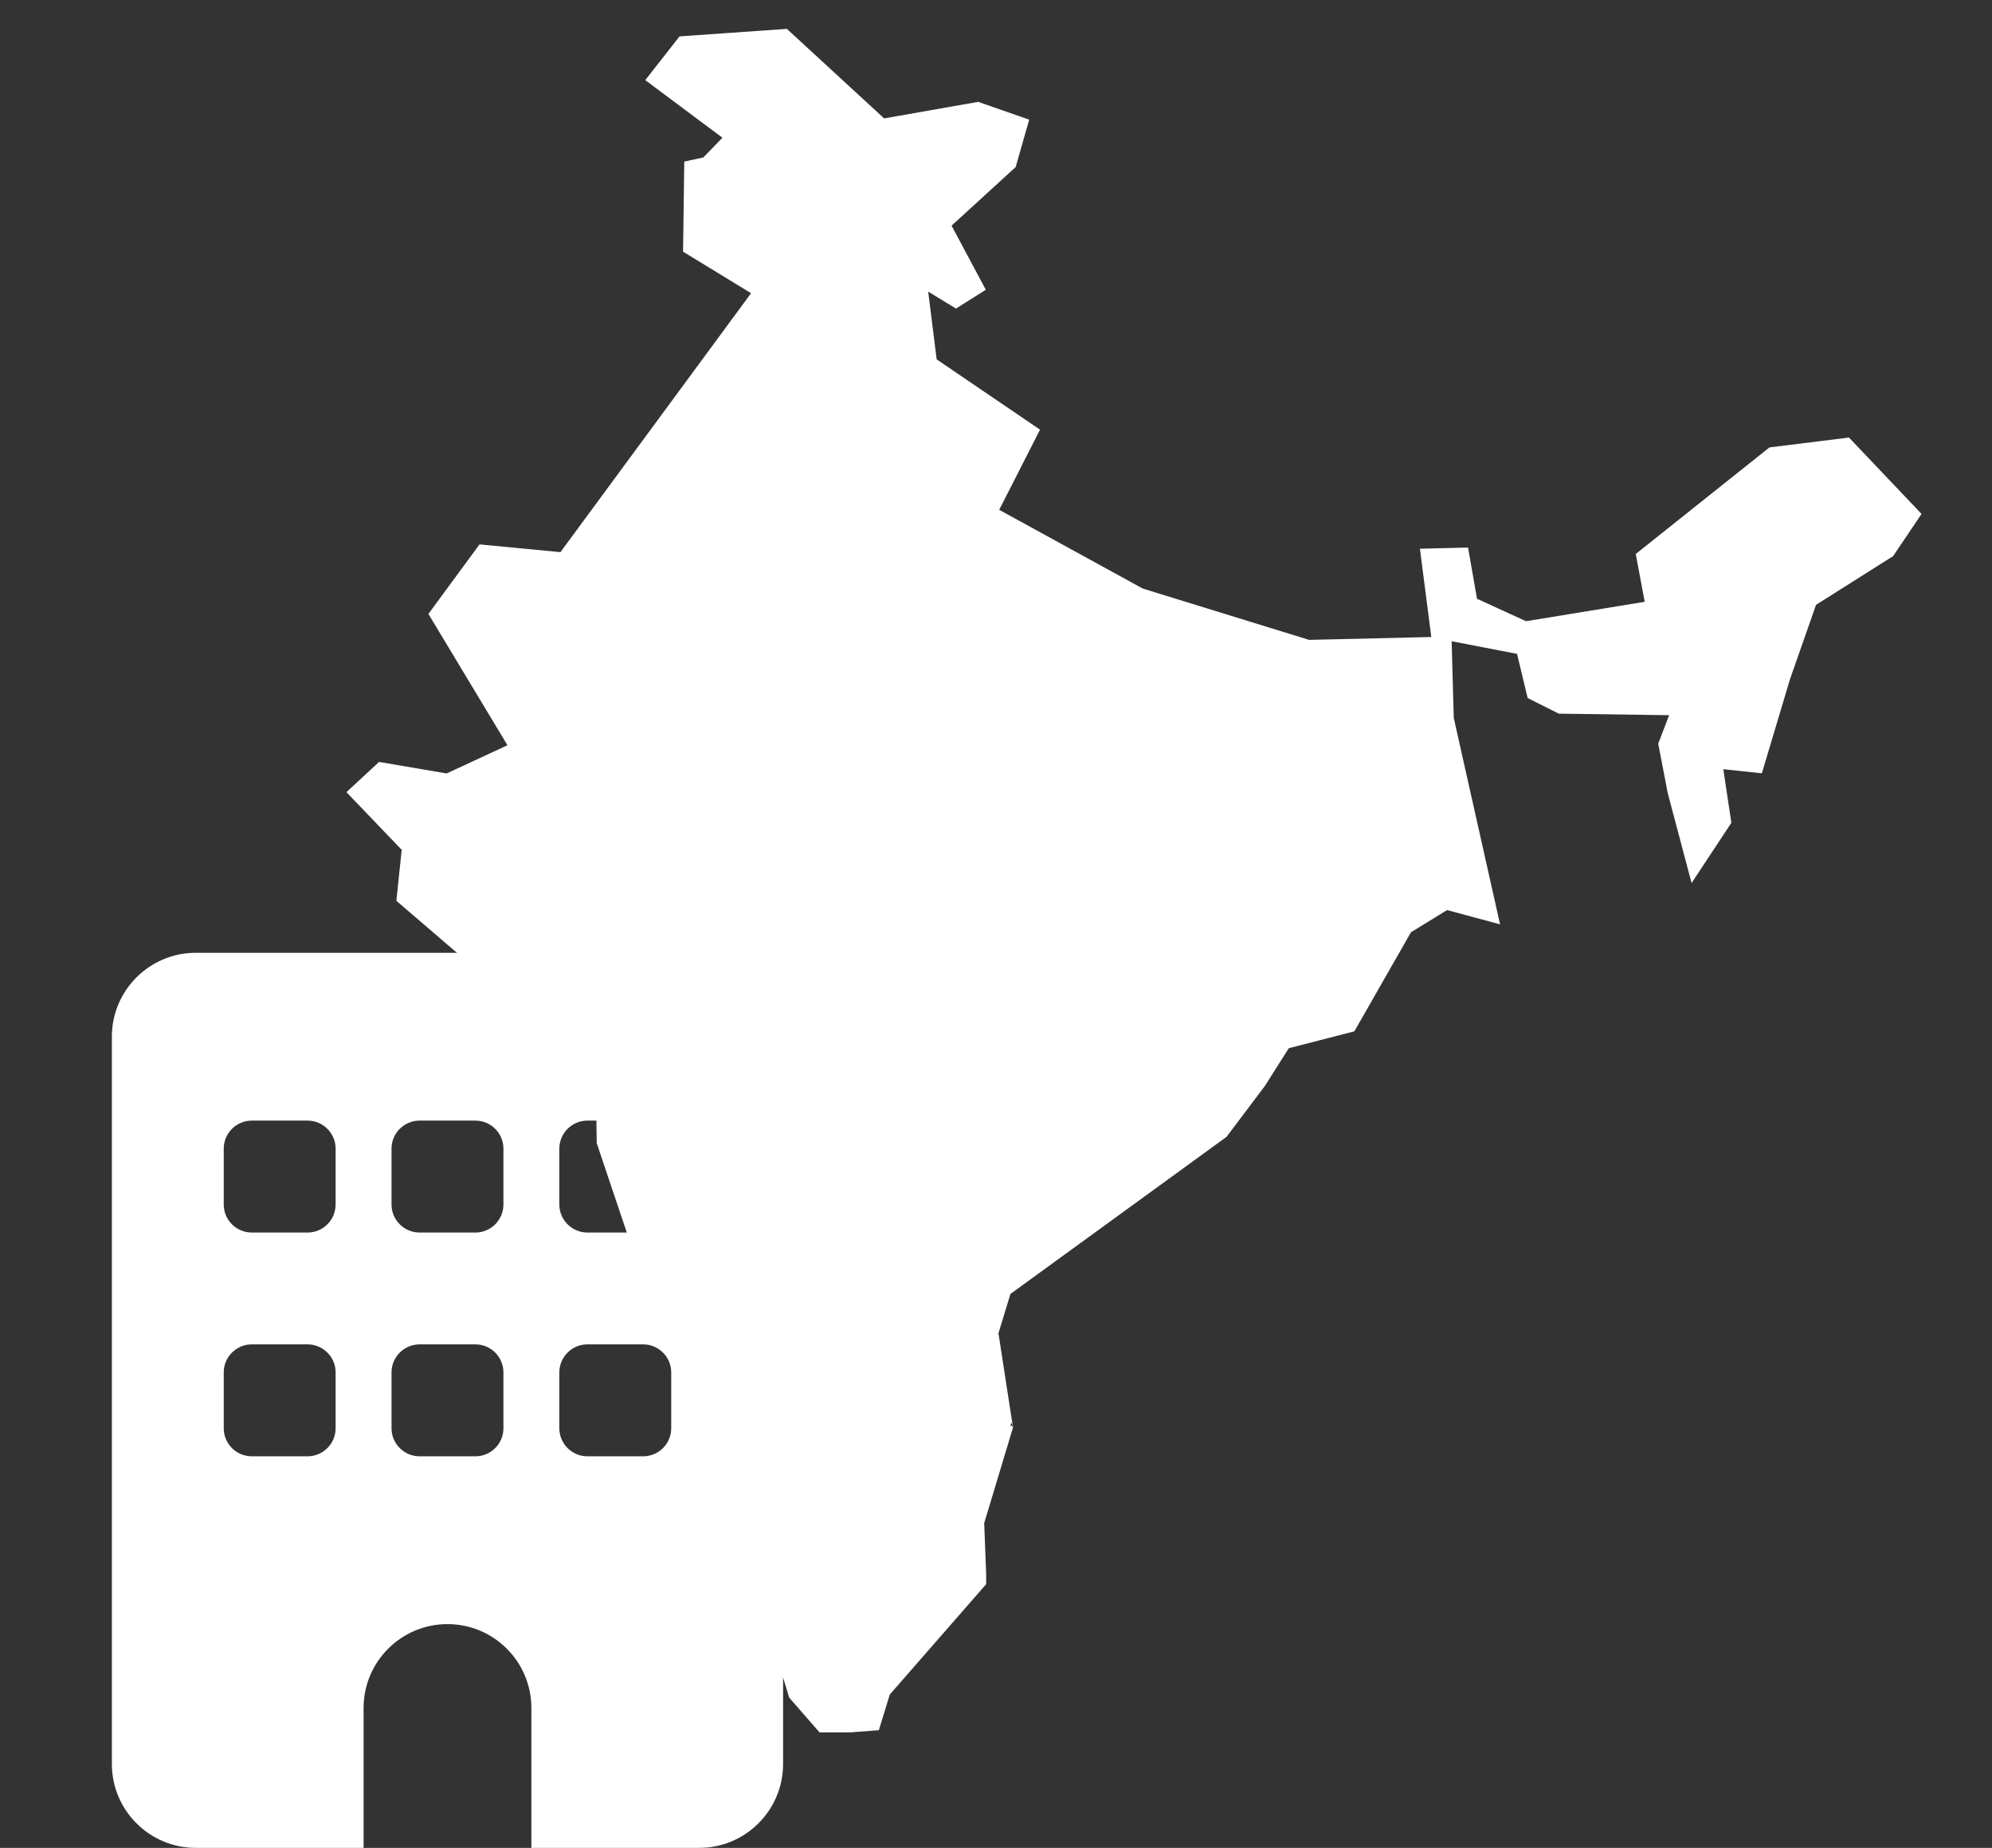 <svg width="69" height="64" viewBox="0 0 69 64" fill="none" xmlns="http://www.w3.org/2000/svg">
<rect x="0" y="0" width="69" height="64" fill="#333333" stroke="none"/>
<g clip-path="url(#clip0_1_479)">
<path d="M64.046 15.154L61.291 15.496L56.66 19.187L56.97 20.843L52.859 21.515L51.161 20.738L50.851 18.964L49.184 19.005L49.578 22.062L45.346 22.162L39.584 20.385L34.611 17.657L36.025 14.881L32.445 12.447L32.151 10.1L33.114 10.687L34.147 10.036L32.961 7.815L35.181 5.786L35.65 4.144L33.883 3.528L30.625 4.101L27.256 1L23.539 1.26L22.351 2.775L25.024 4.77L24.362 5.453L23.702 5.596L23.66 8.716L26.016 10.155L19.413 19.123L16.61 18.855L14.839 21.263L17.578 25.811L15.47 26.788L13.13 26.389L12 27.435L13.914 29.433L13.73 31.199L17 34.007L17.068 33.954L20.206 33.008L20.606 34.669L20.669 39.59L24.906 52.186L25.937 54.168L27.335 58.794L28.455 60.077L30.442 59.924L30.821 58.689L34.159 54.867V54.515L34.091 52.748L34.169 52.496L35.095 49.42L35 49.363L35.037 49.273L35.095 49.42L35.058 49.242L34.585 46.177L35 44.815L42.486 39.374L43.816 37.608L44.642 36.304L46.913 35.72L48.874 32.288L50.125 31.52L51.96 32.014L50.356 24.864L50.283 22.209L52.548 22.646L52.916 24.176L53.995 24.717L57.816 24.77L57.438 25.758L57.769 27.472L58.594 30.584L59.972 28.497L59.693 26.641L61.028 26.783L62.001 23.529L62.905 20.948L65.576 19.26L66.559 17.799L64.046 15.154Z" fill="white"/>
</g>
<path d="M6.781 33C5.177 33 3.875 34.302 3.875 35.906V61.094C3.875 62.698 5.177 64 6.781 64H12.594V59.156C12.594 57.552 13.896 56.25 15.5 56.25C17.105 56.25 18.406 57.552 18.406 59.156V64H24.219C25.823 64 27.125 62.698 27.125 61.094V35.906C27.125 34.302 25.823 33 24.219 33H6.781ZM7.75 47.531C7.75 46.998 8.186 46.562 8.719 46.562H10.656C11.189 46.562 11.625 46.998 11.625 47.531V49.469C11.625 50.002 11.189 50.438 10.656 50.438H8.719C8.186 50.438 7.75 50.002 7.75 49.469V47.531ZM14.531 46.562H16.469C17.002 46.562 17.438 46.998 17.438 47.531V49.469C17.438 50.002 17.002 50.438 16.469 50.438H14.531C13.998 50.438 13.562 50.002 13.562 49.469V47.531C13.562 46.998 13.998 46.562 14.531 46.562ZM19.375 47.531C19.375 46.998 19.811 46.562 20.344 46.562H22.281C22.814 46.562 23.25 46.998 23.25 47.531V49.469C23.25 50.002 22.814 50.438 22.281 50.438H20.344C19.811 50.438 19.375 50.002 19.375 49.469V47.531ZM8.719 38.812H10.656C11.189 38.812 11.625 39.248 11.625 39.781V41.719C11.625 42.252 11.189 42.688 10.656 42.688H8.719C8.186 42.688 7.75 42.252 7.75 41.719V39.781C7.75 39.248 8.186 38.812 8.719 38.812ZM13.562 39.781C13.562 39.248 13.998 38.812 14.531 38.812H16.469C17.002 38.812 17.438 39.248 17.438 39.781V41.719C17.438 42.252 17.002 42.688 16.469 42.688H14.531C13.998 42.688 13.562 42.252 13.562 41.719V39.781ZM20.344 38.812H22.281C22.814 38.812 23.25 39.248 23.25 39.781V41.719C23.25 42.252 22.814 42.688 22.281 42.688H20.344C19.811 42.688 19.375 42.252 19.375 41.719V39.781C19.375 39.248 19.811 38.812 20.344 38.812Z" fill="white"/>
<defs>
<clipPath id="clip0_1_479">
<rect width="60" height="60" fill="white" transform="translate(9)"/>
</clipPath>
</defs>
</svg>
